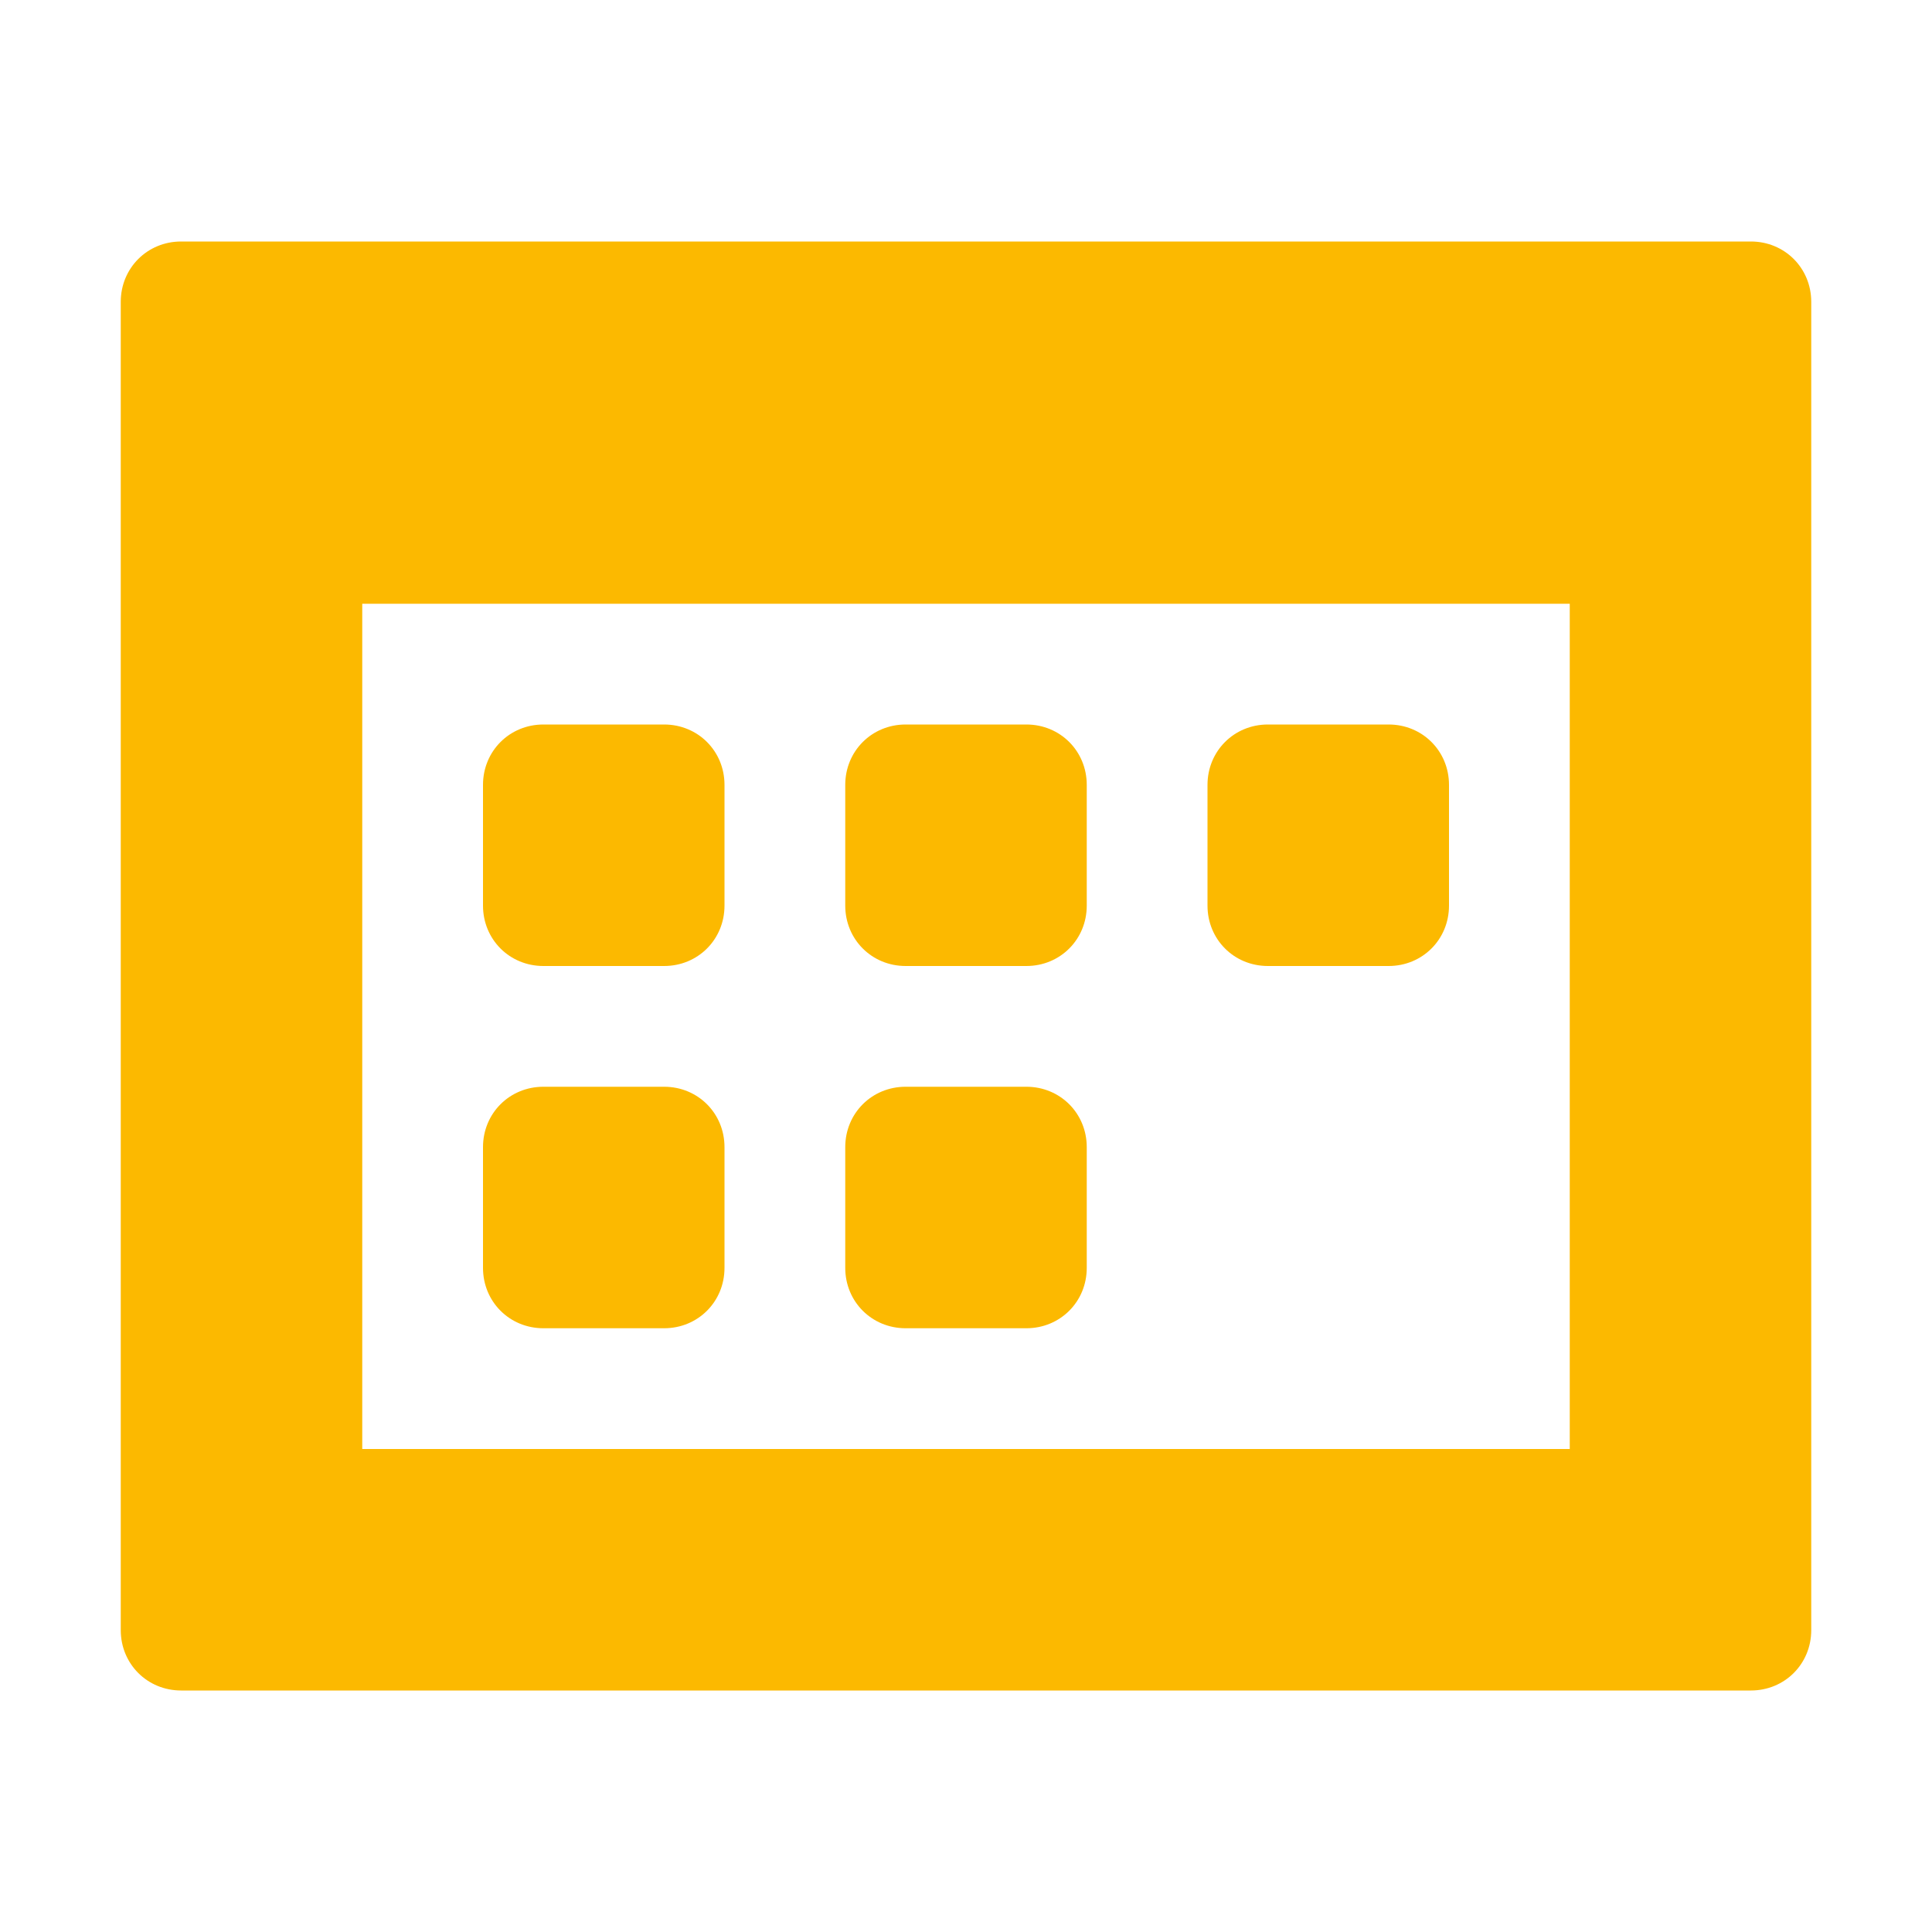 <svg xmlns="http://www.w3.org/2000/svg" viewBox="0 0 16 16" width="16" height="16">
<cis-name>app-oplan</cis-name>
<cis-semantic>info</cis-semantic>
<path fill="#FCB900" d="M14.5,2h-13C1.22,2,1,2.22,1,2.5v11C1,13.78,1.22,14,1.5,14h13c0.28,0,0.5-0.22,0.5-0.5v-11
	C15,2.22,14.78,2,14.5,2z M13,12H3V5h10V12z M5.5,8h-1C4.22,8,4,7.78,4,7.5v-1C4,6.22,4.22,6,4.5,6h1C5.78,6,6,6.22,6,6.5v1
	C6,7.78,5.78,8,5.5,8z M5.5,11h-1C4.22,11,4,10.78,4,10.5v-1C4,9.22,4.22,9,4.5,9h1C5.78,9,6,9.22,6,9.5v1C6,10.78,5.78,11,5.5,11z
	 M8.5,8h-1C7.22,8,7,7.78,7,7.5v-1C7,6.22,7.22,6,7.5,6h1C8.78,6,9,6.22,9,6.5v1C9,7.78,8.78,8,8.5,8z M11.5,8h-1
	C10.22,8,10,7.78,10,7.5v-1C10,6.22,10.22,6,10.5,6h1C11.78,6,12,6.22,12,6.5v1C12,7.78,11.78,8,11.5,8z M8.5,11h-1
	C7.22,11,7,10.78,7,10.5v-1C7,9.22,7.22,9,7.5,9h1C8.78,9,9,9.22,9,9.5v1C9,10.78,8.78,11,8.5,11z"/>
</svg>
